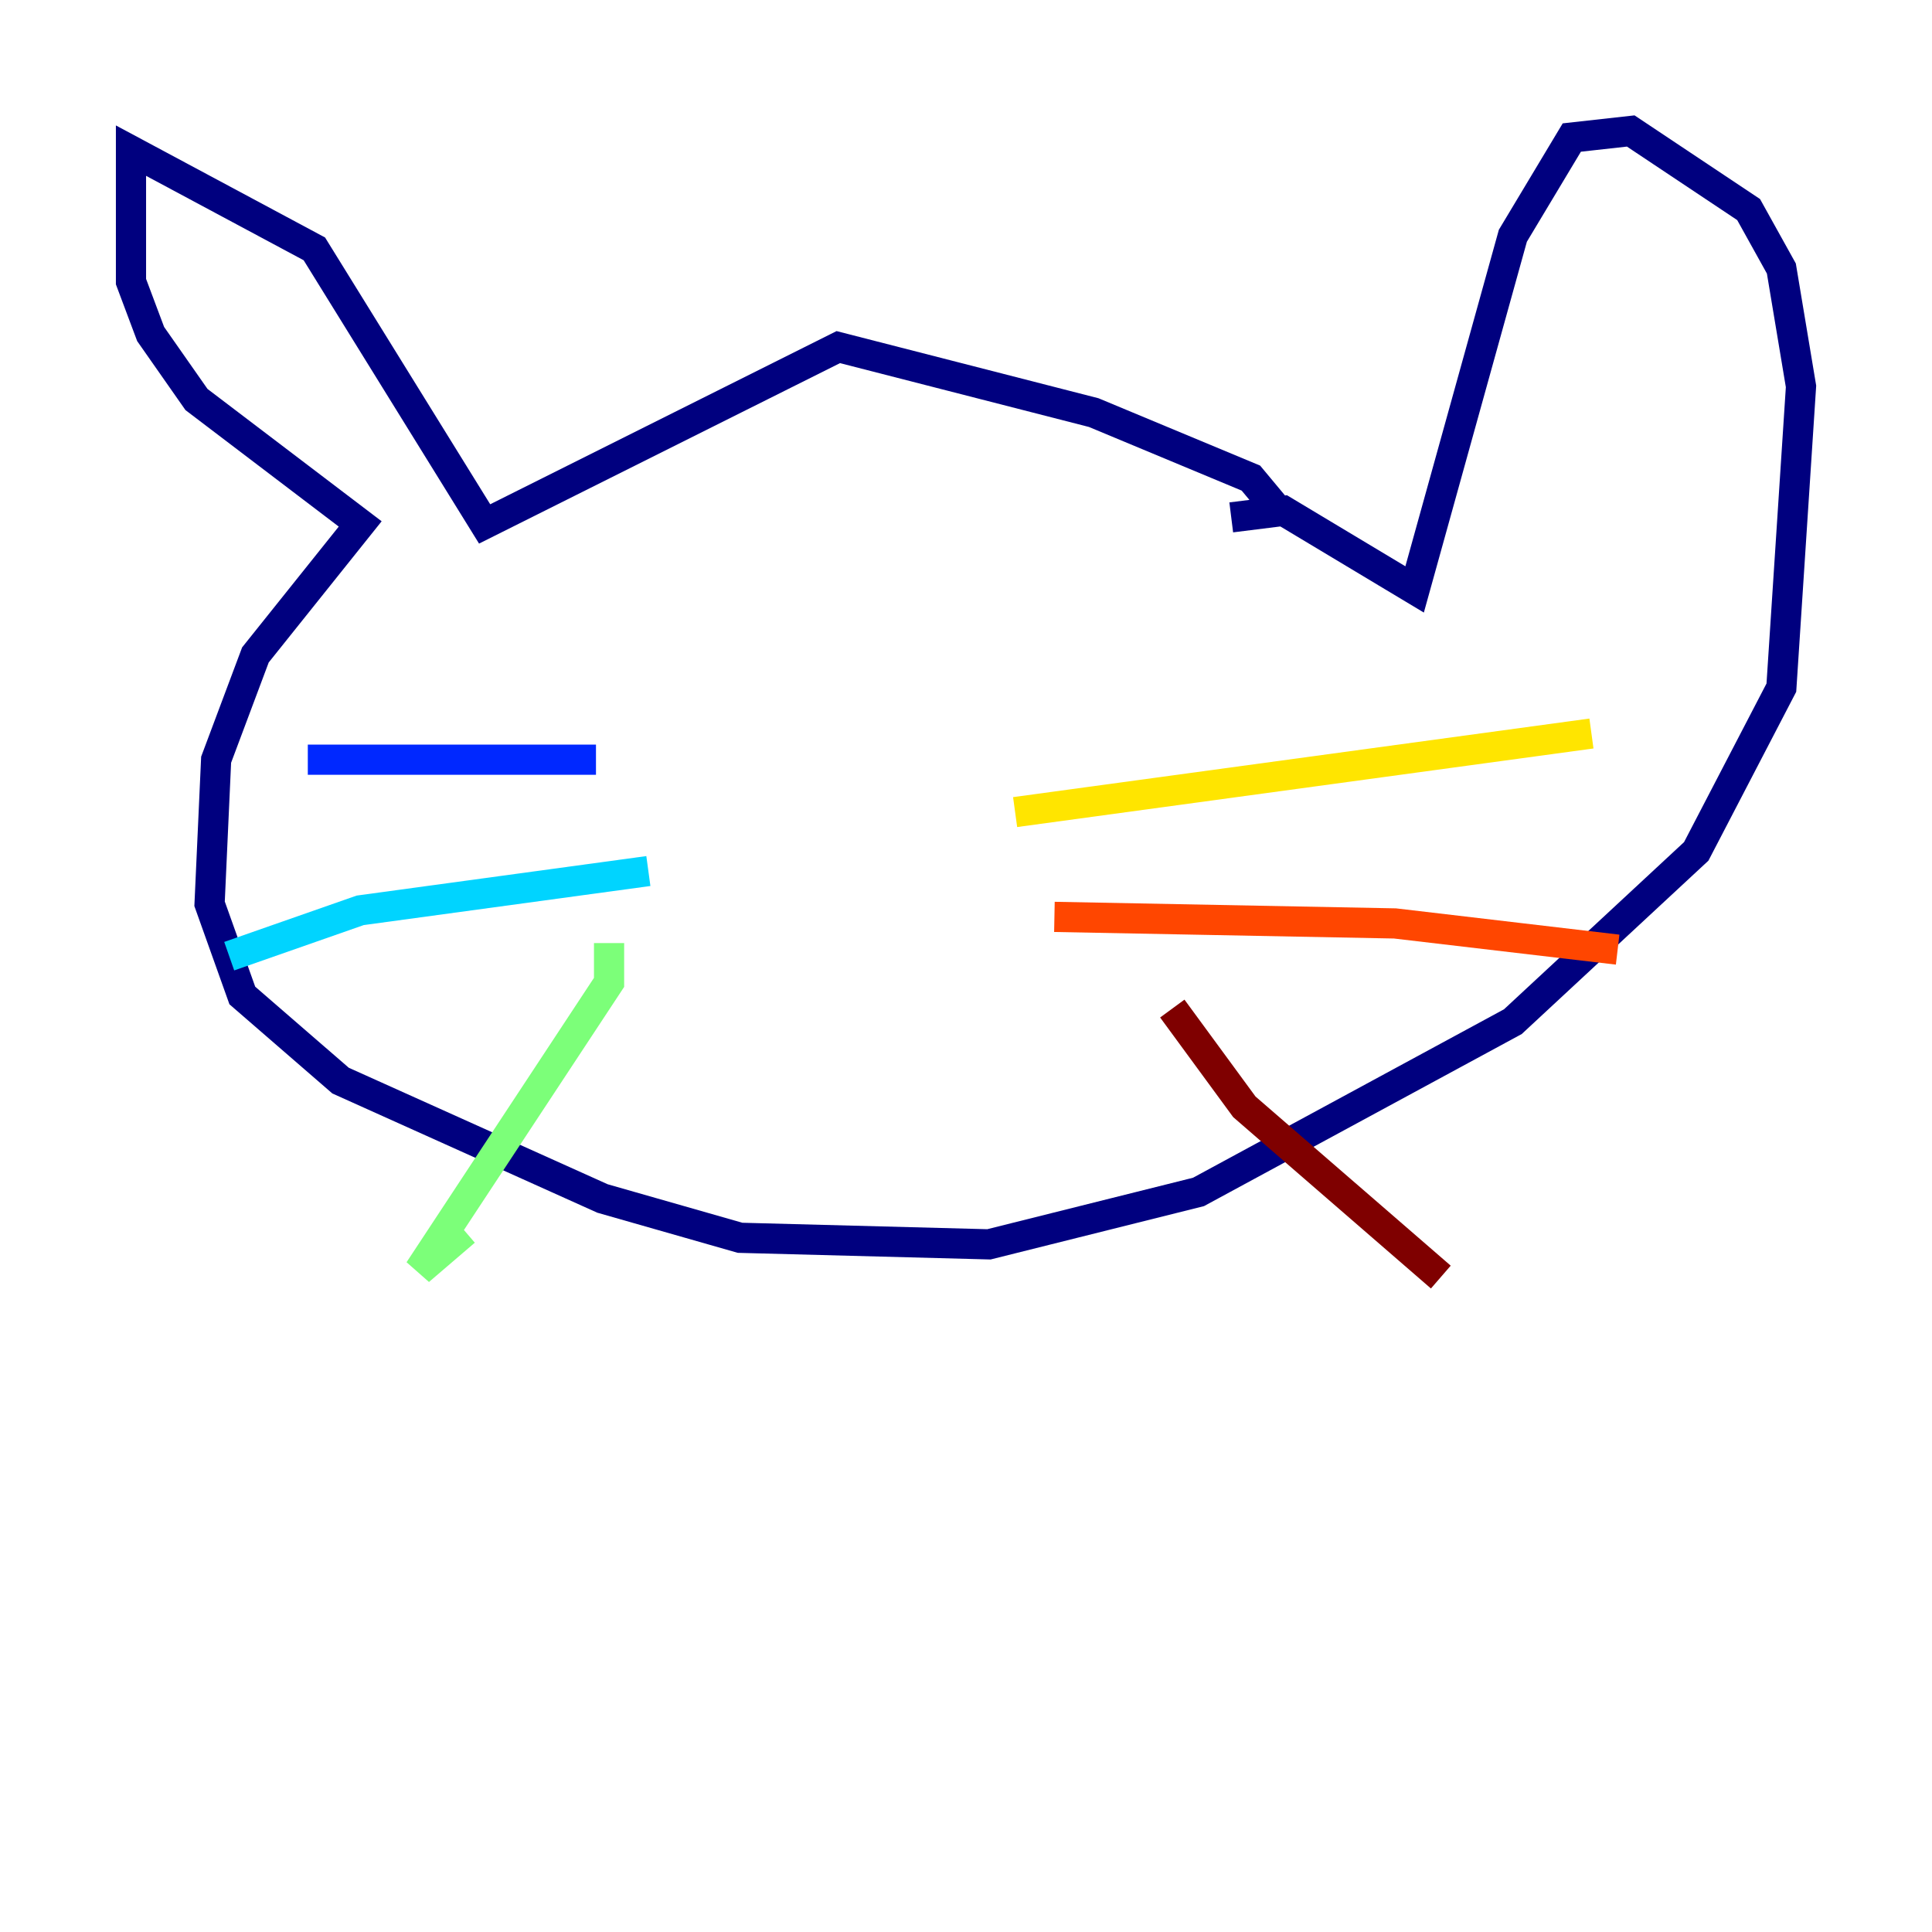 <?xml version="1.0" encoding="utf-8" ?>
<svg baseProfile="tiny" height="128" version="1.2" viewBox="0,0,128,128" width="128" xmlns="http://www.w3.org/2000/svg" xmlns:ev="http://www.w3.org/2001/xml-events" xmlns:xlink="http://www.w3.org/1999/xlink"><defs /><polyline fill="none" points="85.044,34.278 82.875,31.675 72.461,27.336 55.539,22.997 32.108,34.712 20.827,16.488 8.678,9.98 8.678,18.658 9.98,22.129 13.017,26.468 23.864,34.712 16.922,43.39 14.319,50.332 13.885,59.878 16.054,65.953 22.563,71.593 39.919,79.403 49.031,82.007 65.519,82.441 79.403,78.969 100.231,67.688 112.38,56.407 118.02,45.559 119.322,25.6 118.02,17.79 115.851,13.885 108.041,8.678 104.136,9.112 100.231,15.62 93.722,39.051 85.044,33.844 81.573,34.278" stroke="#00007f" stroke-width="2" /><polyline fill="none" points="39.485,50.332 20.393,50.332" stroke="#0028ff" stroke-width="2" /><polyline fill="none" points="42.956,57.709 23.864,60.312 15.186,63.349" stroke="#00d4ff" stroke-width="2" /><polyline fill="none" points="40.352,62.481 40.352,65.085 27.77,84.176 30.807,81.573" stroke="#7cff79" stroke-width="2" /><polyline fill="none" points="67.254,53.803 105.437,48.597" stroke="#ffe500" stroke-width="2" /><polyline fill="none" points="69.858,60.746 92.42,61.18 107.173,62.915" stroke="#ff4600" stroke-width="2" /><polyline fill="none" points="77.668,66.82 82.441,73.329 95.458,84.61" stroke="#7f0000" stroke-width="2" /></svg>